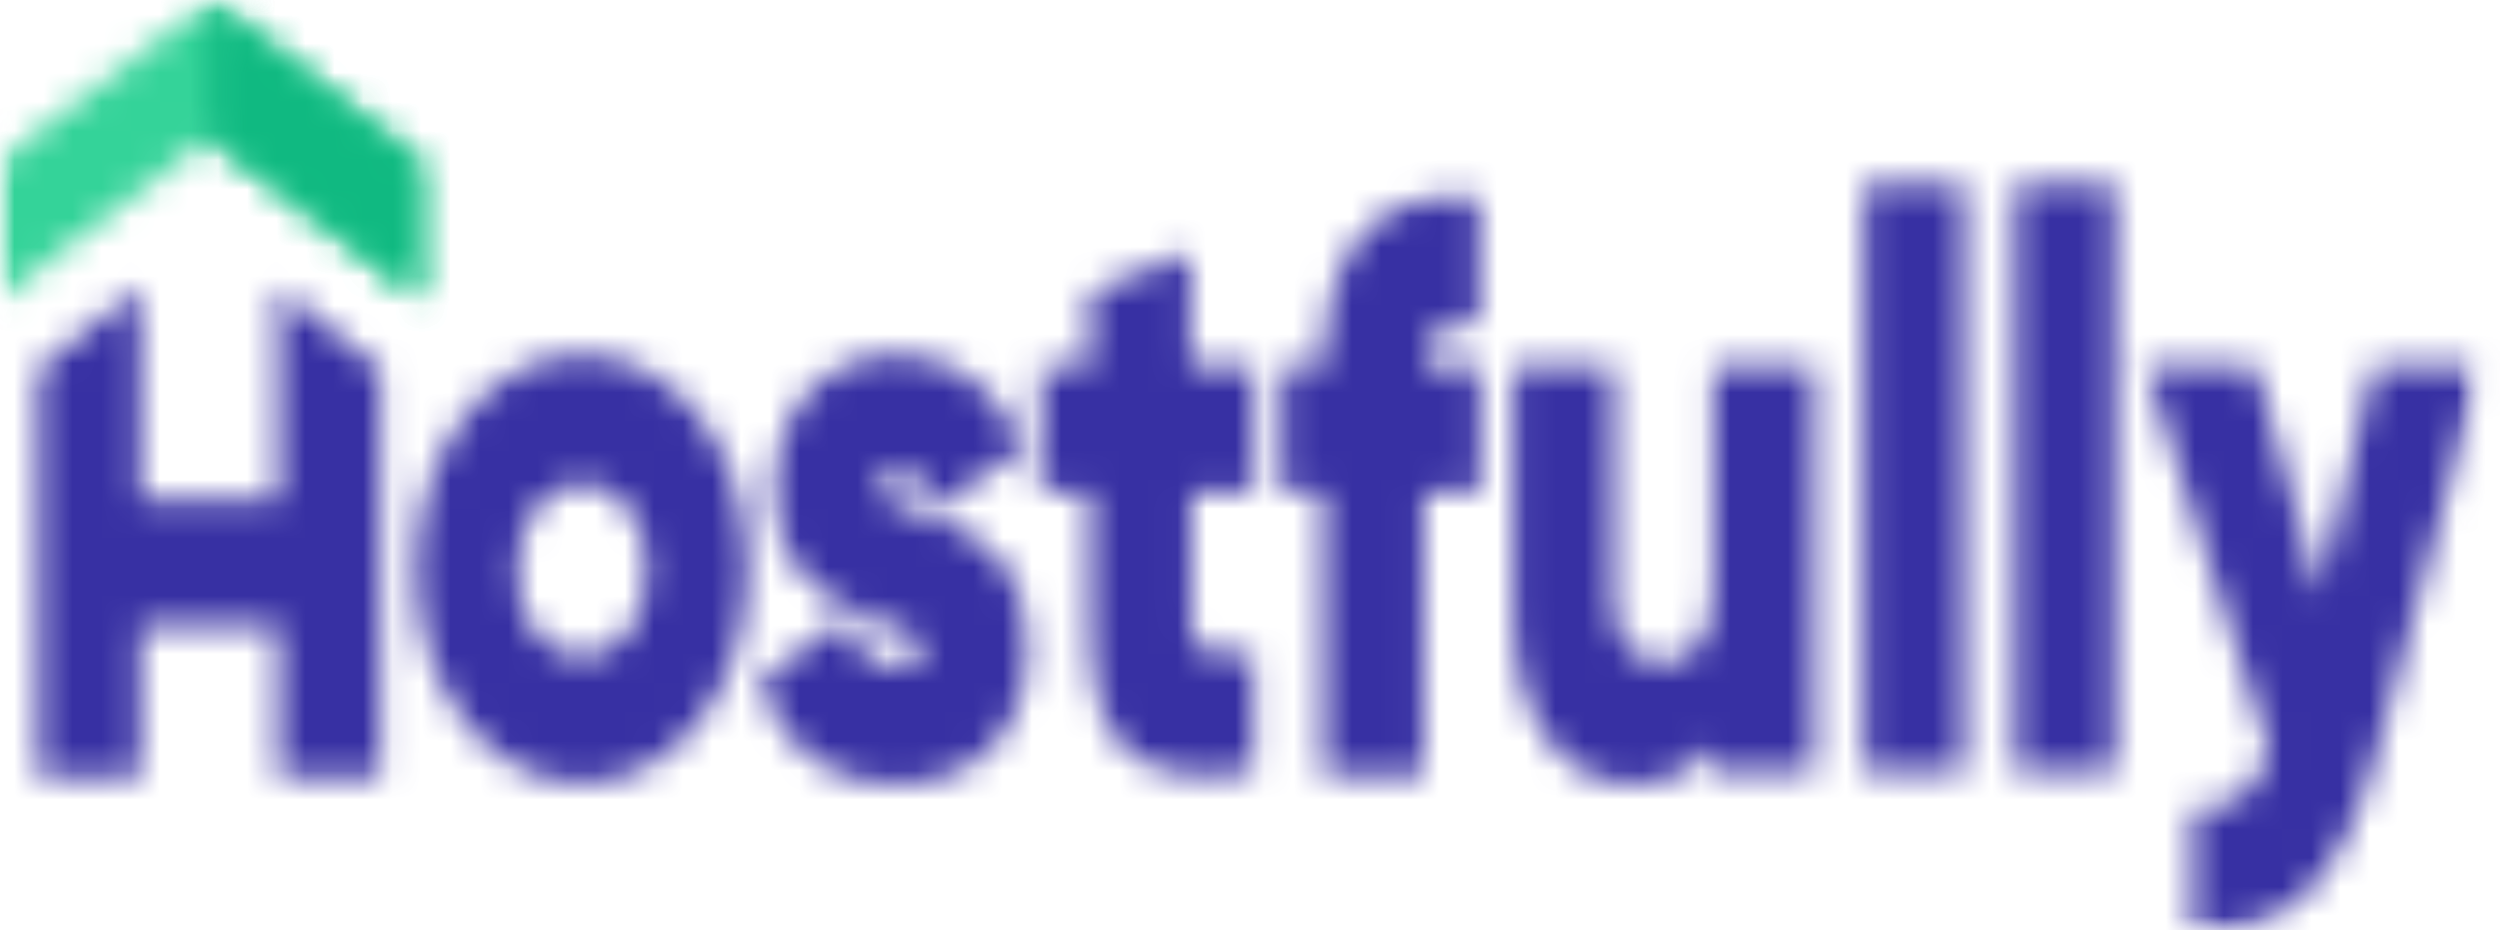 <svg width="86" height="32" viewBox="0 0 86 32" fill="none" xmlns="http://www.w3.org/2000/svg">
<mask id="mask0_8_150" style="mask-type:luminance" maskUnits="userSpaceOnUse" x="1" y="6" width="85" height="26">
<path d="M9.584 17.213V9.889L13.087 12.703V26.729H9.584V21.557H4.84V26.729H1.337V12.703L4.84 9.889V17.171H9.584V17.213ZM81.64 12.579H85.333L85.27 12.868L81.704 26.026C80.525 30.37 78.615 32.191 75.59 31.984H75.431V27.805H75.59C76.959 27.805 77.596 27.267 78.042 25.778L73.807 12.62H77.596L79.793 20.481L81.64 12.579ZM69.317 6.331H72.756V26.564H69.317V6.331ZM64.127 6.331H67.566V26.564H64.127V6.331ZM58.969 25.654C58.332 26.481 57.313 26.978 56.135 26.978C53.779 26.978 52.06 24.702 52.06 21.143V12.579H55.499V20.523C55.499 21.971 56.135 22.799 57.154 22.799C58.301 22.799 58.937 21.93 58.937 20.192V12.579H62.408V26.564H58.969V25.654ZM50.722 6.786H50.882V11.13H50.722C49.608 11.006 49.003 11.461 48.971 12.62H50.913V16.964H48.971V26.646H45.532V16.923H44.131V12.579H45.532C45.532 8.606 47.347 6.496 50.722 6.786ZM40.979 12.579H43.144V16.923H40.979V21.516C40.979 22.385 41.457 22.592 42.953 22.468H43.112V26.564H42.985C38.973 27.102 37.508 25.654 37.508 21.516V16.923H35.821V12.579H37.508V10.055L40.947 8.689V12.579H40.979ZM30.217 16.758C30.217 17.006 30.504 17.213 31.204 17.502C31.331 17.544 31.841 17.709 31.905 17.75C32.191 17.875 32.446 17.957 32.669 18.04C34.42 18.785 35.343 20.026 35.343 22.302C35.343 25.281 33.465 26.978 30.822 26.978C28.625 26.978 27.001 25.86 26.173 23.626L26.11 23.46L29.134 21.226L29.198 21.474C29.453 22.426 29.994 22.923 30.822 22.923C31.491 22.923 31.777 22.674 31.777 22.302C31.777 22.054 31.491 21.847 30.822 21.557C30.663 21.516 30.058 21.268 30.122 21.309C29.803 21.185 29.58 21.102 29.326 20.978C27.574 20.192 26.651 18.992 26.651 16.882C26.651 13.985 28.434 12.206 30.918 12.206C32.701 12.206 34.261 13.282 35.12 15.227L35.216 15.392L32.255 17.461L32.191 17.295C31.905 16.551 31.491 16.22 30.918 16.22C30.472 16.178 30.217 16.427 30.217 16.758ZM20.028 22.592C21.333 22.592 22.257 21.35 22.257 19.613C22.257 17.833 21.302 16.633 20.028 16.633C18.723 16.633 17.799 17.875 17.799 19.613C17.767 21.35 18.723 22.592 20.028 22.592ZM20.028 26.936C16.844 26.936 14.328 23.709 14.328 19.571C14.328 15.433 16.844 12.206 20.028 12.206C23.212 12.206 25.727 15.433 25.727 19.571C25.727 23.709 23.212 26.936 20.028 26.936Z" fill="white"/>
</mask>
<g mask="url(#mask0_8_150)">
<mask id="mask1_8_150" style="mask-type:luminance" maskUnits="userSpaceOnUse" x="0" y="0" width="86" height="33">
<path d="M85.333 0H0V32.274H85.333V0Z" fill="white"/>
</mask>
<g mask="url(#mask1_8_150)">
<path d="M86.893 4.262H-0.255V34.094H86.893V4.262Z" fill="#3730A3"/>
</g>
</g>
<mask id="mask2_8_150" style="mask-type:luminance" maskUnits="userSpaceOnUse" x="0" y="0" width="15" height="11">
<path d="M14.424 10.261L7.228 4.717L0 10.261V5.544L7.228 0L14.424 5.544V10.261Z" fill="white"/>
</mask>
<g mask="url(#mask2_8_150)">
<mask id="mask3_8_150" style="mask-type:luminance" maskUnits="userSpaceOnUse" x="0" y="0" width="86" height="33">
<path d="M85.333 0H0V32.274H85.333V0Z" fill="white"/>
</mask>
<g mask="url(#mask3_8_150)">
<path d="M16.016 -2.069H-1.592V12.33H16.016V-2.069Z" fill="#34D399"/>
</g>
</g>
<mask id="mask4_8_150" style="mask-type:luminance" maskUnits="userSpaceOnUse" x="7" y="0" width="8" height="11">
<path d="M14.424 10.261L7.228 4.717V0L14.424 5.544V10.261Z" fill="white"/>
</mask>
<g mask="url(#mask4_8_150)">
<mask id="mask5_8_150" style="mask-type:luminance" maskUnits="userSpaceOnUse" x="0" y="0" width="86" height="33">
<path d="M85.333 0H0V32.274H85.333V0Z" fill="white"/>
</mask>
<g mask="url(#mask5_8_150)">
<path d="M16.048 -2.069H5.636V12.33H16.048V-2.069Z" fill="#10B981"/>
</g>
</g>
</svg>
